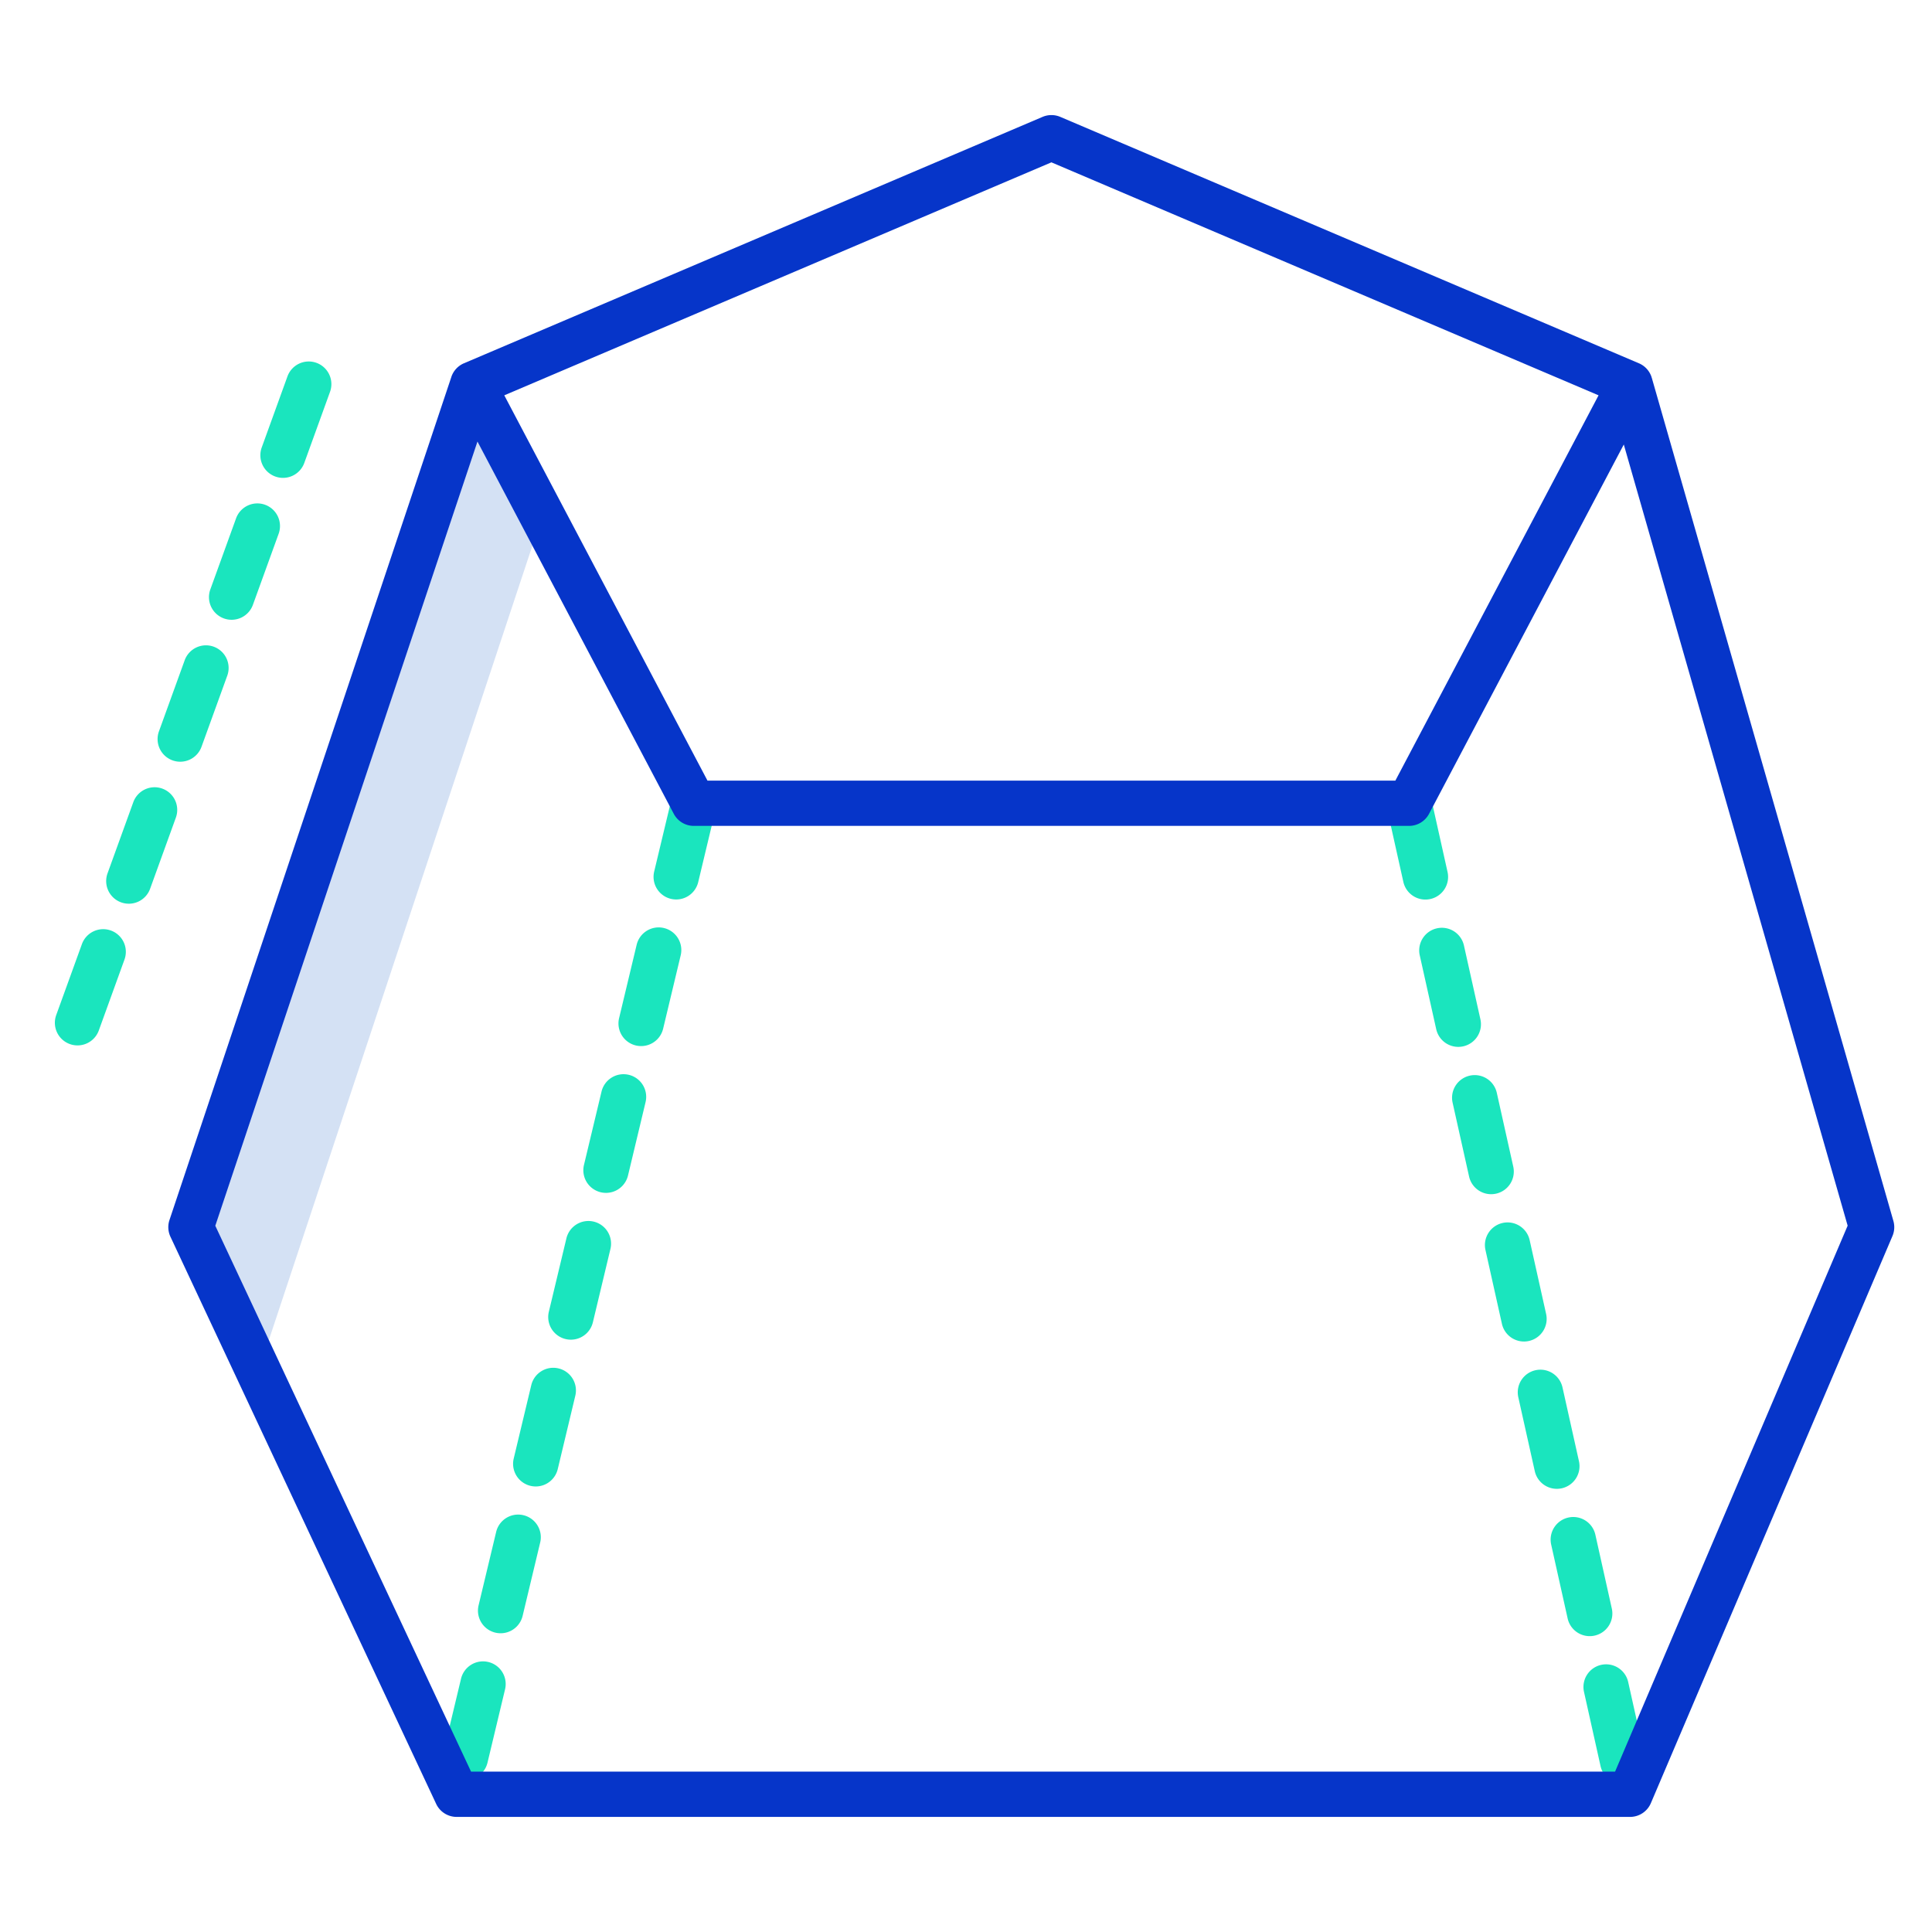 <svg xmlns="http://www.w3.org/2000/svg" data-name="Layer 1" viewBox="0 0 512 512"><polygon fill="#d4e1f4" points="50.61 325.21 68.505 363.406 143.705 136.722 125.29 101.8 50.61 325.21"/><path fill="#1ae5be" d="M173.375 230.925a6 6 0 1011.67 2.793l4.655-19.45-11.671-2.793zM157.334 323.741a6 6 0 00-7.231 4.439l-4.655 19.451a6 6 0 1011.671 2.793l4.654-19.451A6 6 0 00157.334 323.741zM175.952 245.938a6 6 0 00-7.232 4.438l-4.655 19.451a6 6 0 1011.671 2.793l4.655-19.451A6 6 0 00175.952 245.938zM166.643 284.84a6 6 0 00-7.232 4.438l-4.654 19.451a6 6 0 1011.671 2.792l4.654-19.45A6 6 0 00166.643 284.84zM129.408 440.446a6 6 0 00-7.232 4.439l-4.655 19.451a6 6 0 1011.671 2.793l4.655-19.451A6 6 0 00129.408 440.446zM148.025 362.644a6 6 0 00-7.232 4.438l-4.654 19.45a6 6 0 1011.671 2.793l4.654-19.45A6 6 0 00148.025 362.644zM138.717 401.545a6 6 0 00-7.232 4.438l-4.655 19.452a6 6 0 1011.671 2.793l4.655-19.452A6 6 0 00138.717 401.545zM387.773 277.289a6 6 0 004.55-7.162l-4.354-19.521a6 6 0 10-11.712 2.612l4.354 19.52a5.994 5.994 0 007.162 4.551zM422.6 433.452a6 6 0 004.549-7.162L422.8 406.77a6 6 0 10-11.712 2.611l4.353 19.52a5.995 5.995 0 007.163 4.551zM431.5 445.811a6 6 0 10-11.712 2.611l4.354 19.52a6 6 0 1011.711-2.611zM379.066 238.248a6 6 0 004.55-7.163l-4.354-19.52-11.712 2.612L371.9 233.7a5.994 5.994 0 007.162 4.55zM413.894 394.411a6 6 0 004.549-7.162l-4.353-19.52a6 6 0 10-11.712 2.611l4.353 19.52a5.995 5.995 0 007.163 4.551zM396.48 316.33a6 6 0 004.55-7.162l-4.354-19.521a6 6 0 10-11.712 2.612l4.354 19.52a5.994 5.994 0 007.162 4.551zM405.187 355.37a6 6 0 004.549-7.162l-4.353-19.52a6 6 0 10-11.712 2.612l4.353 19.519a5.995 5.995 0 007.163 4.551zM83.862 96.156a6 6 0 00-7.684 3.6L69.37 118.561a6 6 0 1011.283 4.085l6.808-18.806A6 6 0 0083.862 96.156zM56.627 171.377a6 6 0 00-7.684 3.6l-6.809 18.805a6 6 0 1011.283 4.085l6.809-18.8A6 6 0 0056.627 171.377zM70.245 133.767a6 6 0 00-7.684 3.6l-6.809 18.8a6 6 0 1011.283 4.085l6.809-18.805A6 6 0 0070.245 133.767zM29.392 246.6a6 6 0 00-7.684 3.6L14.9 269a6 6 0 1011.283 4.086l6.809-18.806A6 6 0 0029.392 246.6zM43.009 208.988a6 6 0 00-7.684 3.6l-6.808 18.806A6 6 0 1039.8 235.478l6.808-18.806A6 6 0 0043.009 208.988z"/><path fill="#0635c9" d="M437.746,100.145l-.008,0c-.034-.12-.065-.24-.107-.358a6,6,0,0,0-3.3-3.512l-153.343-65.3a6,6,0,0,0-4.7,0l-153.343,65.3a6,6,0,0,0-3.3,3.512c-.013.035-.02.072-.032.108h0L44.915,323.308a6,6,0,0,0,.257,4.448l70.414,150.29a6,6,0,0,0,5.434,3.454H431.978a6,6,0,0,0,5.52-3.648l64.022-150.29a6,6,0,0,0,.248-4ZM278.635,43.021l145,61.744L369.787,206.871h-182.3L133.64,104.765ZM428.012,469.5H124.834L57.057,324.837l69.476-207.824,52.024,98.657a6,6,0,0,0,5.307,3.2H373.406a6,6,0,0,0,5.307-3.2L430.322,117.8l59.324,207.015Z"/></svg>